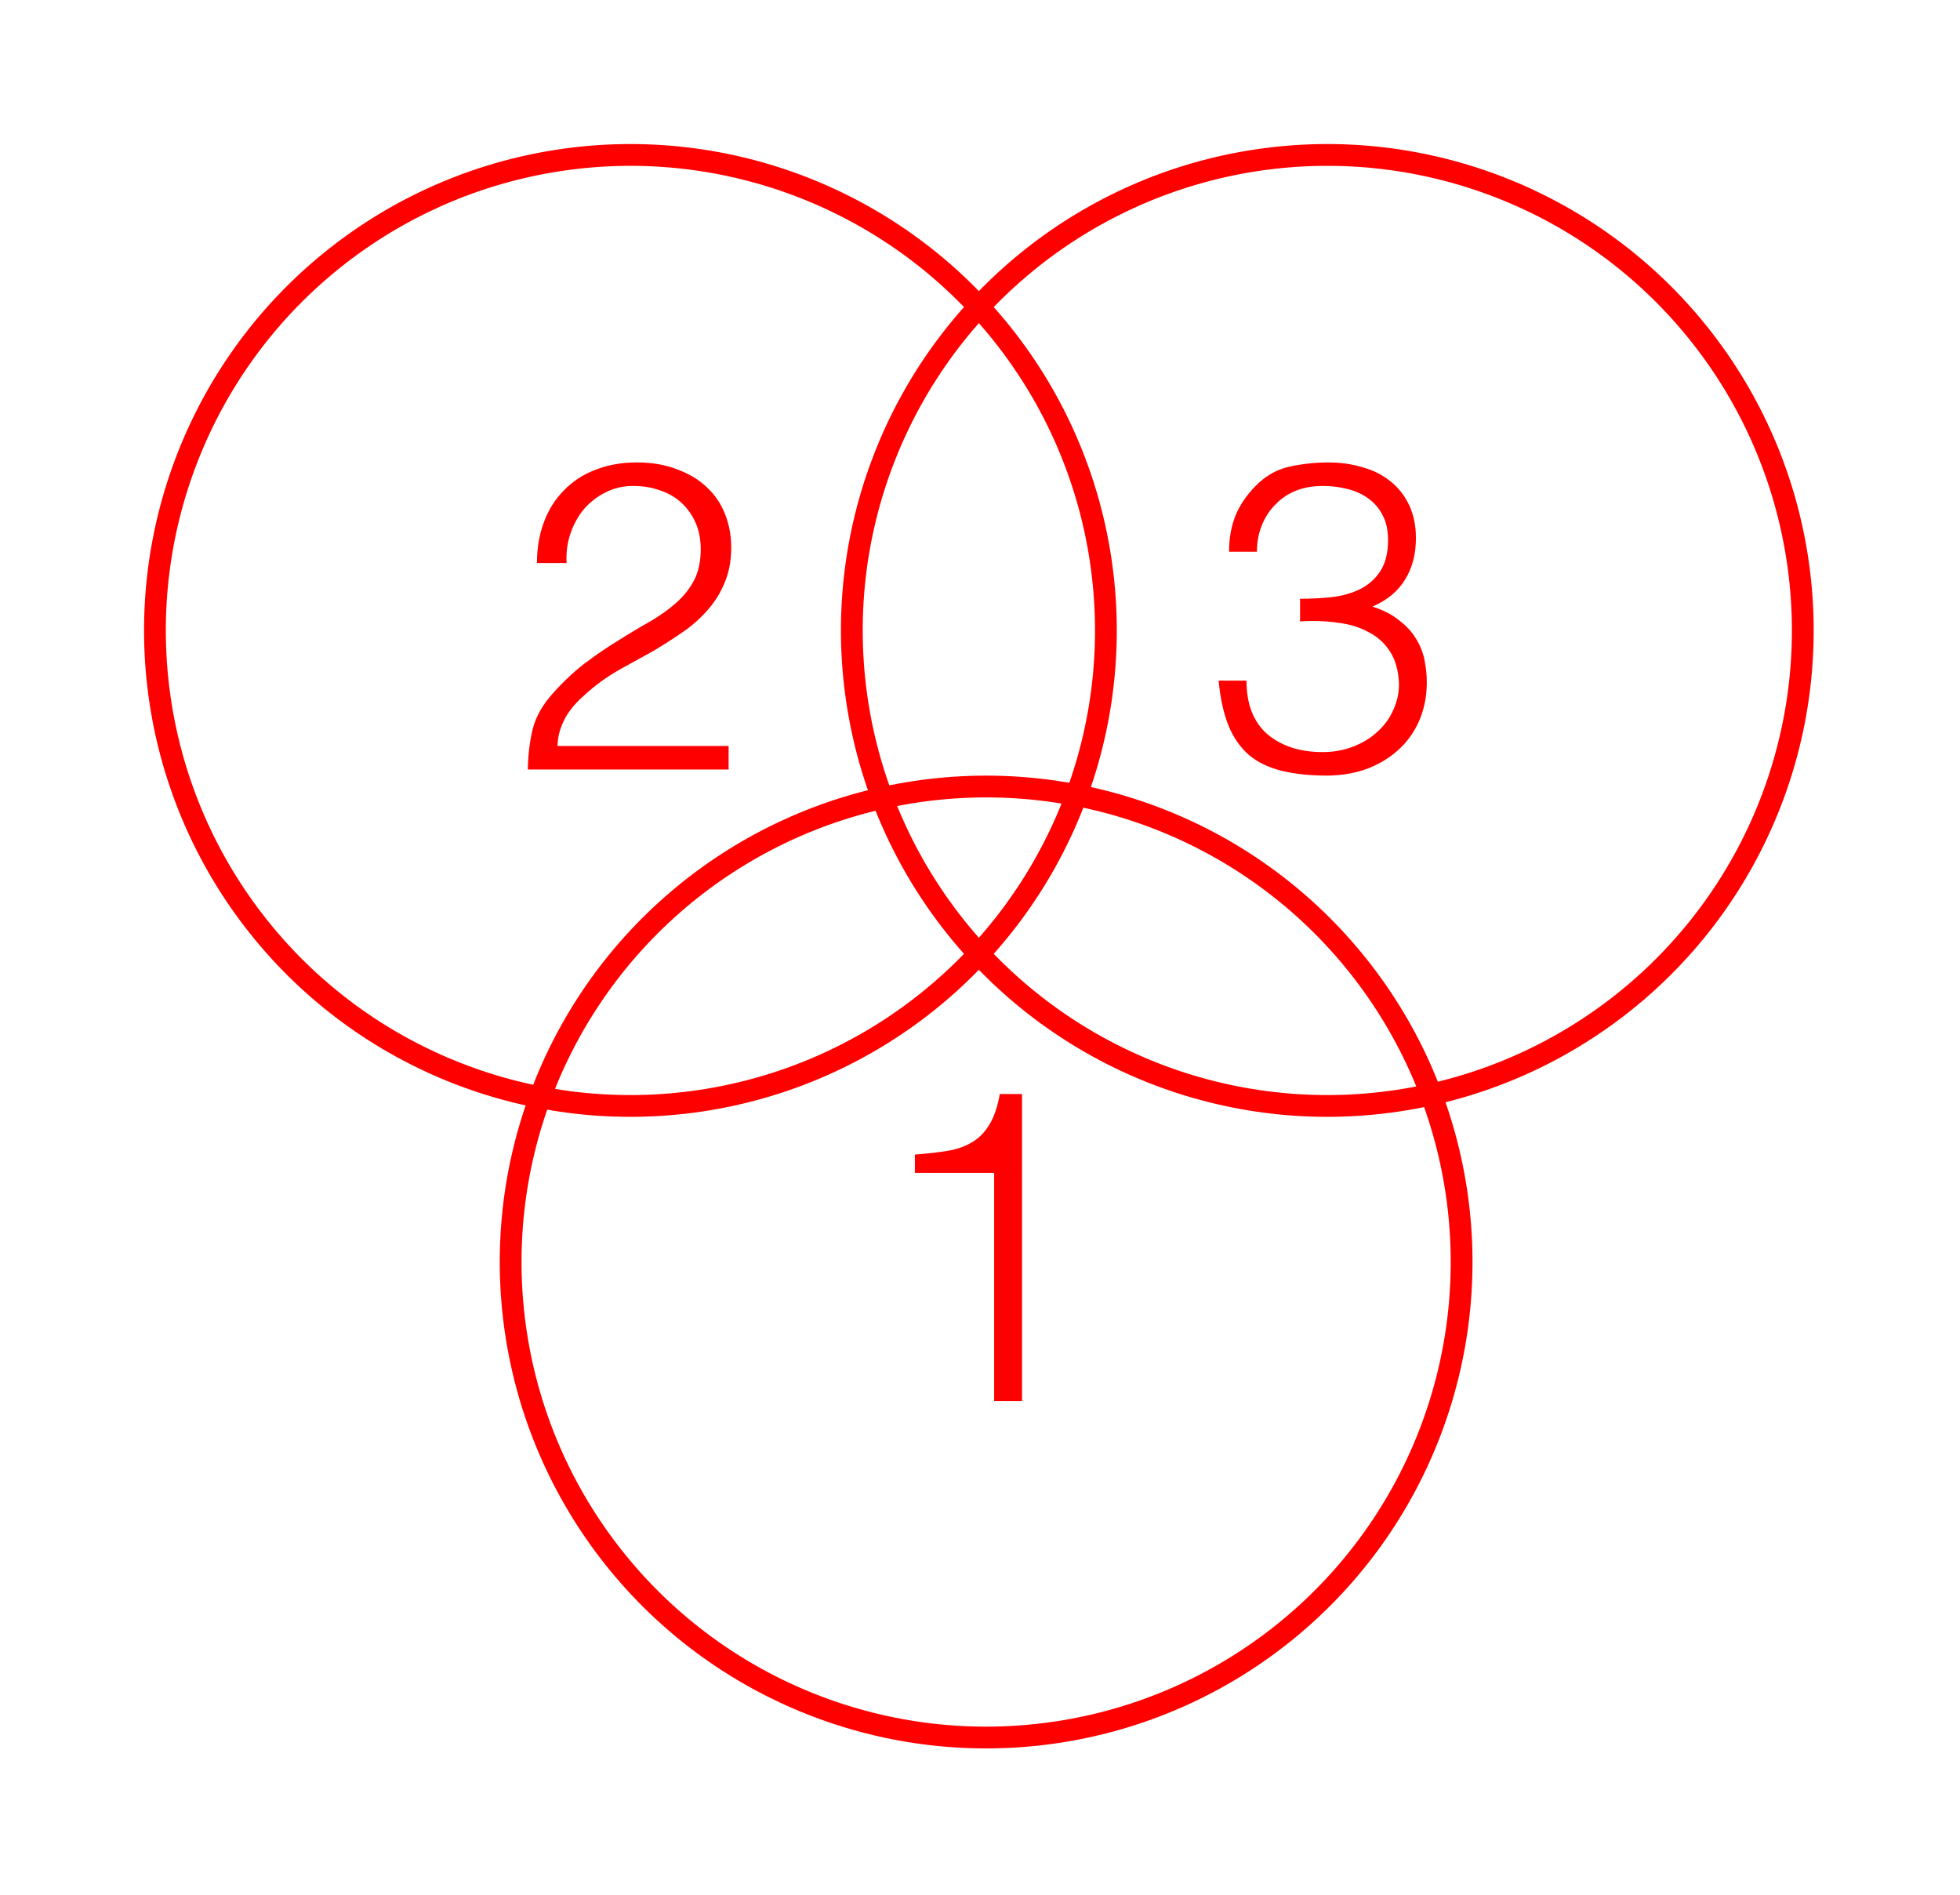 <svg width="270" height="261" viewBox="0 0 270 261" fill="none" xmlns="http://www.w3.org/2000/svg">
<circle cx="182.844" cy="86.844" r="65.5" transform="rotate(21.425 182.844 86.844)" stroke="#FF0000" stroke-width="3"/>
<path d="M179.09 82.48C180.89 82.48 182.53 82.38 184.01 82.18C185.49 81.94 186.75 81.52 187.79 80.92C188.87 80.28 189.71 79.44 190.31 78.4C190.91 77.36 191.21 76.02 191.21 74.38C191.21 73.06 190.97 71.94 190.49 71.02C190.01 70.06 189.35 69.28 188.51 68.68C187.71 68.08 186.75 67.64 185.63 67.36C184.55 67.08 183.41 66.94 182.21 66.94C180.85 66.94 179.61 67.16 178.49 67.6C177.41 68.04 176.47 68.68 175.67 69.52C174.87 70.32 174.25 71.28 173.81 72.4C173.37 73.48 173.15 74.68 173.15 76H169.31C169.31 74.08 169.63 72.36 170.27 70.84C170.95 69.28 171.99 67.84 173.39 66.52C174.71 65.32 176.19 64.56 177.83 64.24C179.51 63.88 181.23 63.7 182.99 63.7C184.67 63.7 186.23 63.92 187.67 64.36C189.15 64.76 190.43 65.4 191.51 66.28C192.59 67.12 193.45 68.2 194.09 69.52C194.73 70.84 195.05 72.38 195.05 74.14C195.05 76.34 194.55 78.24 193.55 79.84C192.59 81.44 191.09 82.68 189.05 83.56C190.57 84.04 191.81 84.68 192.77 85.48C193.77 86.24 194.55 87.1 195.11 88.06C195.67 88.98 196.05 89.96 196.25 91C196.45 92.04 196.55 93.04 196.55 94C196.55 95.76 196.25 97.4 195.65 98.92C195.05 100.44 194.17 101.78 193.01 102.94C191.85 104.1 190.41 105.04 188.69 105.76C187.01 106.44 185.09 106.8 182.93 106.84C180.49 106.84 178.37 106.62 176.57 106.18C174.77 105.74 173.27 105.02 172.07 104.02C170.87 102.98 169.93 101.64 169.25 100C168.57 98.32 168.11 96.24 167.87 93.76H171.71C171.71 97 172.67 99.46 174.59 101.14C176.55 102.78 179.09 103.6 182.21 103.6C183.73 103.6 185.15 103.34 186.47 102.82C187.79 102.3 188.91 101.6 189.83 100.72C190.79 99.84 191.51 98.82 191.99 97.66C192.51 96.5 192.75 95.3 192.71 94.06C192.63 92.34 192.23 90.92 191.51 89.8C190.79 88.64 189.81 87.74 188.57 87.1C187.37 86.42 185.95 85.98 184.31 85.78C182.67 85.54 180.93 85.48 179.09 85.6V82.48Z" fill="#FF0000"/>
<circle cx="86.844" cy="86.844" r="65.5" transform="rotate(21.425 86.844 86.844)" stroke="#FF0000" stroke-width="3"/>
<path d="M73.97 77.56C73.97 75.48 74.29 73.6 74.93 71.92C75.57 70.2 76.49 68.74 77.69 67.54C78.89 66.3 80.33 65.36 82.01 64.72C83.73 64.04 85.63 63.7 87.71 63.7C89.83 63.7 91.69 64.02 93.29 64.66C94.93 65.26 96.29 66.08 97.37 67.12C98.49 68.16 99.33 69.4 99.89 70.84C100.45 72.28 100.73 73.8 100.73 75.4C100.73 77.28 100.41 78.94 99.77 80.38C99.17 81.82 98.35 83.1 97.31 84.22C96.31 85.34 95.15 86.34 93.83 87.22C92.55 88.1 91.23 88.94 89.87 89.74C88.51 90.5 87.17 91.24 85.85 91.96C84.53 92.68 83.35 93.44 82.31 94.24C81.63 94.76 80.97 95.32 80.33 95.92C79.69 96.48 79.11 97.1 78.59 97.78C78.07 98.46 77.65 99.22 77.33 100.06C77.01 100.86 76.83 101.76 76.79 102.76H100.37V106H72.71C72.75 103.96 72.97 102.12 73.37 100.48C73.77 98.84 74.65 97.24 76.01 95.68C77.49 94 79.01 92.56 80.57 91.36C82.17 90.16 83.73 89.1 85.25 88.18C86.77 87.22 88.21 86.36 89.57 85.6C90.93 84.8 92.13 83.94 93.17 83.02C94.21 82.1 95.03 81.06 95.63 79.9C96.23 78.74 96.53 77.32 96.53 75.64C96.53 74.28 96.29 73.06 95.81 71.98C95.33 70.9 94.67 69.98 93.83 69.22C92.99 68.46 92.01 67.9 90.89 67.54C89.77 67.14 88.55 66.94 87.23 66.94C85.83 66.94 84.55 67.24 83.39 67.84C82.27 68.4 81.29 69.16 80.45 70.12C79.65 71.08 79.03 72.2 78.59 73.48C78.15 74.76 77.97 76.12 78.05 77.56H73.97Z" fill="#FF0000"/>
<circle cx="135.844" cy="173.844" r="65.5" transform="rotate(21.425 135.844 173.844)" stroke="#FF0000" stroke-width="3"/>
<path d="M136.95 161.56H126.03V159.04C127.63 158.92 129.07 158.76 130.35 158.56C131.67 158.36 132.81 157.98 133.77 157.42C134.77 156.86 135.59 156.06 136.23 155.02C136.91 153.94 137.41 152.5 137.73 150.7H140.79V193H136.95V161.56Z" fill="#FF0000"/>
</svg>
